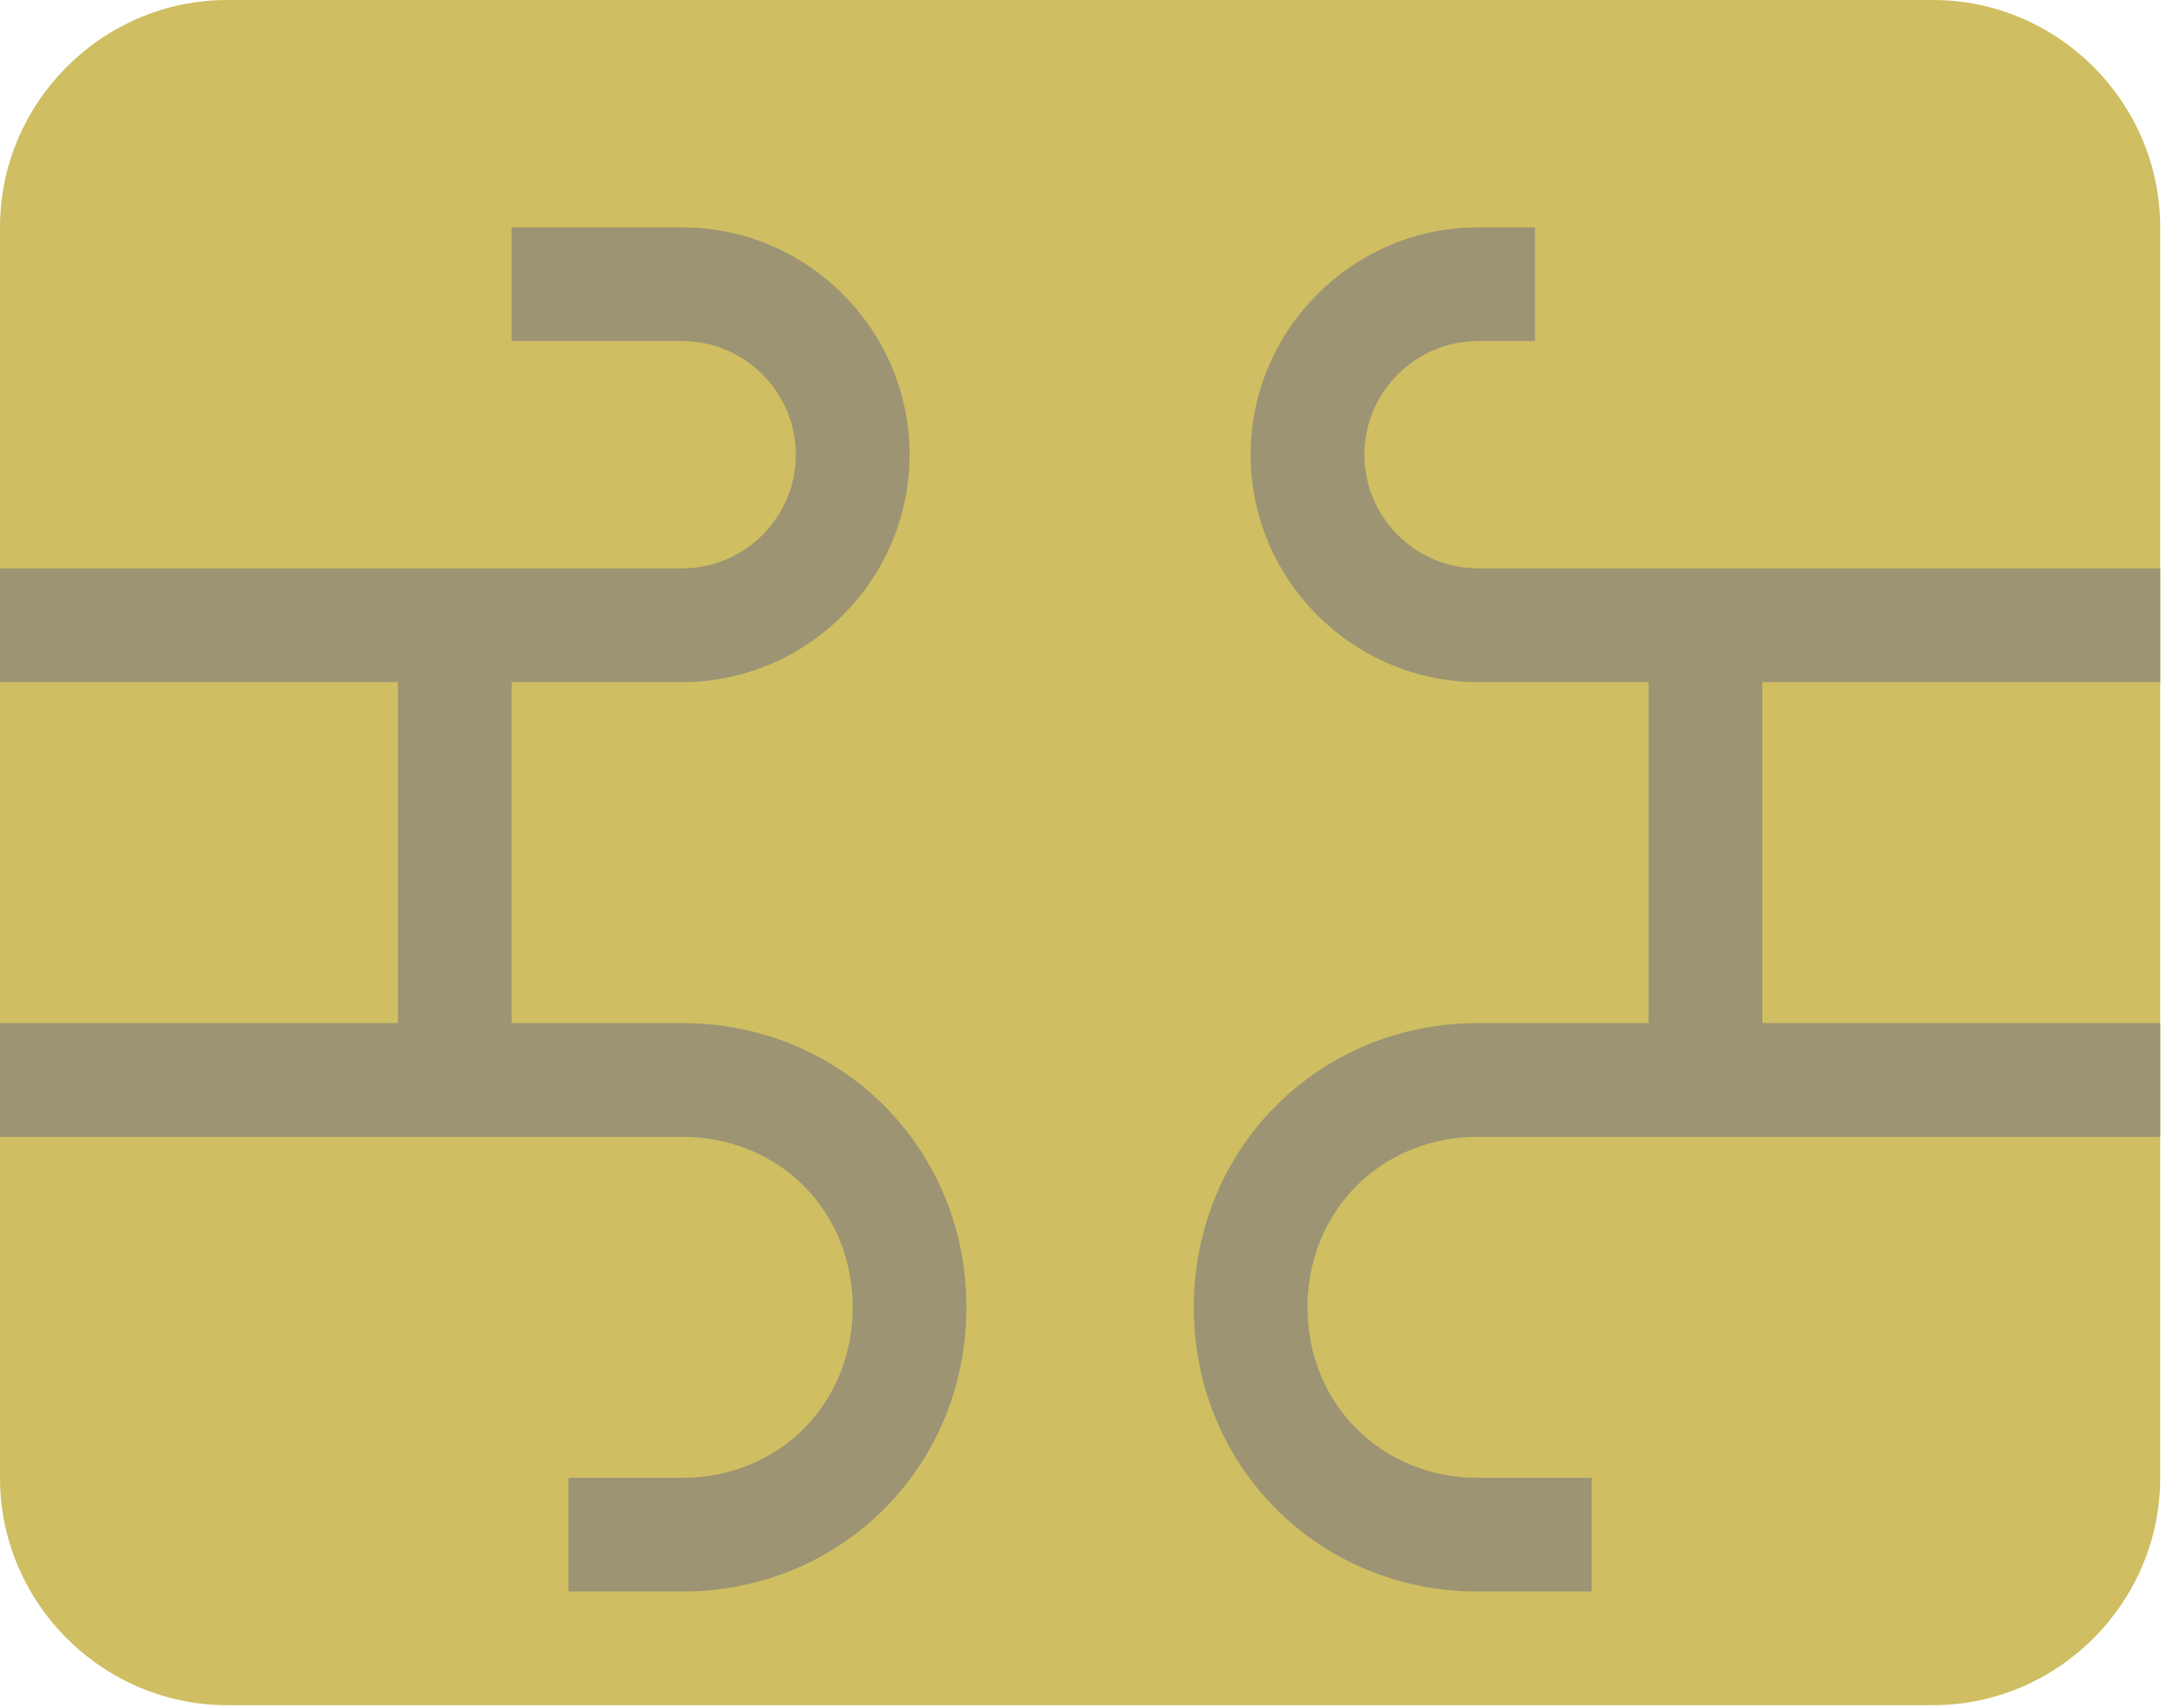 <svg width="74" height="58" viewBox="0 0 74 58" fill="none" xmlns="http://www.w3.org/2000/svg">
<path d="M0 50.172L0 7.719C0 3.473 3.473 0 7.719 0L65.61 0C69.855 0 73.328 3.473 73.328 7.719V50.172C73.328 54.417 69.855 57.891 65.61 57.891H7.719C3.473 57.891 0 54.417 0 50.172Z" fill="#CFBE62"/>
<path d="M73.328 23.156V19.297H50.172C48.049 19.297 46.313 17.56 46.313 15.438C46.313 13.315 48.049 11.578 50.172 11.578H52.102V7.719H50.172C45.927 7.719 42.453 11.192 42.453 15.438C42.453 19.683 45.927 23.156 50.172 23.156H55.961V34.734H50.172C44.769 34.734 40.524 38.98 40.524 44.383C40.524 49.786 44.769 54.032 50.172 54.032H54.032V50.172H50.172C46.892 50.172 44.383 47.663 44.383 44.383C44.383 41.102 46.892 38.594 50.172 38.594H73.328V34.734H59.821V23.156H73.328ZM23.156 34.734H17.367V23.156H23.156C27.402 23.156 30.875 19.683 30.875 15.438C30.875 11.192 27.402 7.719 23.156 7.719H17.367V11.578H23.156C25.279 11.578 27.016 13.315 27.016 15.438C27.016 17.56 25.279 19.297 23.156 19.297H0L0 23.156H13.508V34.734H0L0 38.594H23.156C26.437 38.594 28.945 41.102 28.945 44.383C28.945 47.663 26.437 50.172 23.156 50.172H19.297V54.032H23.156C28.559 54.032 32.805 49.786 32.805 44.383C32.805 38.98 28.559 34.734 23.156 34.734Z" fill="#9C9473"/>
</svg>
